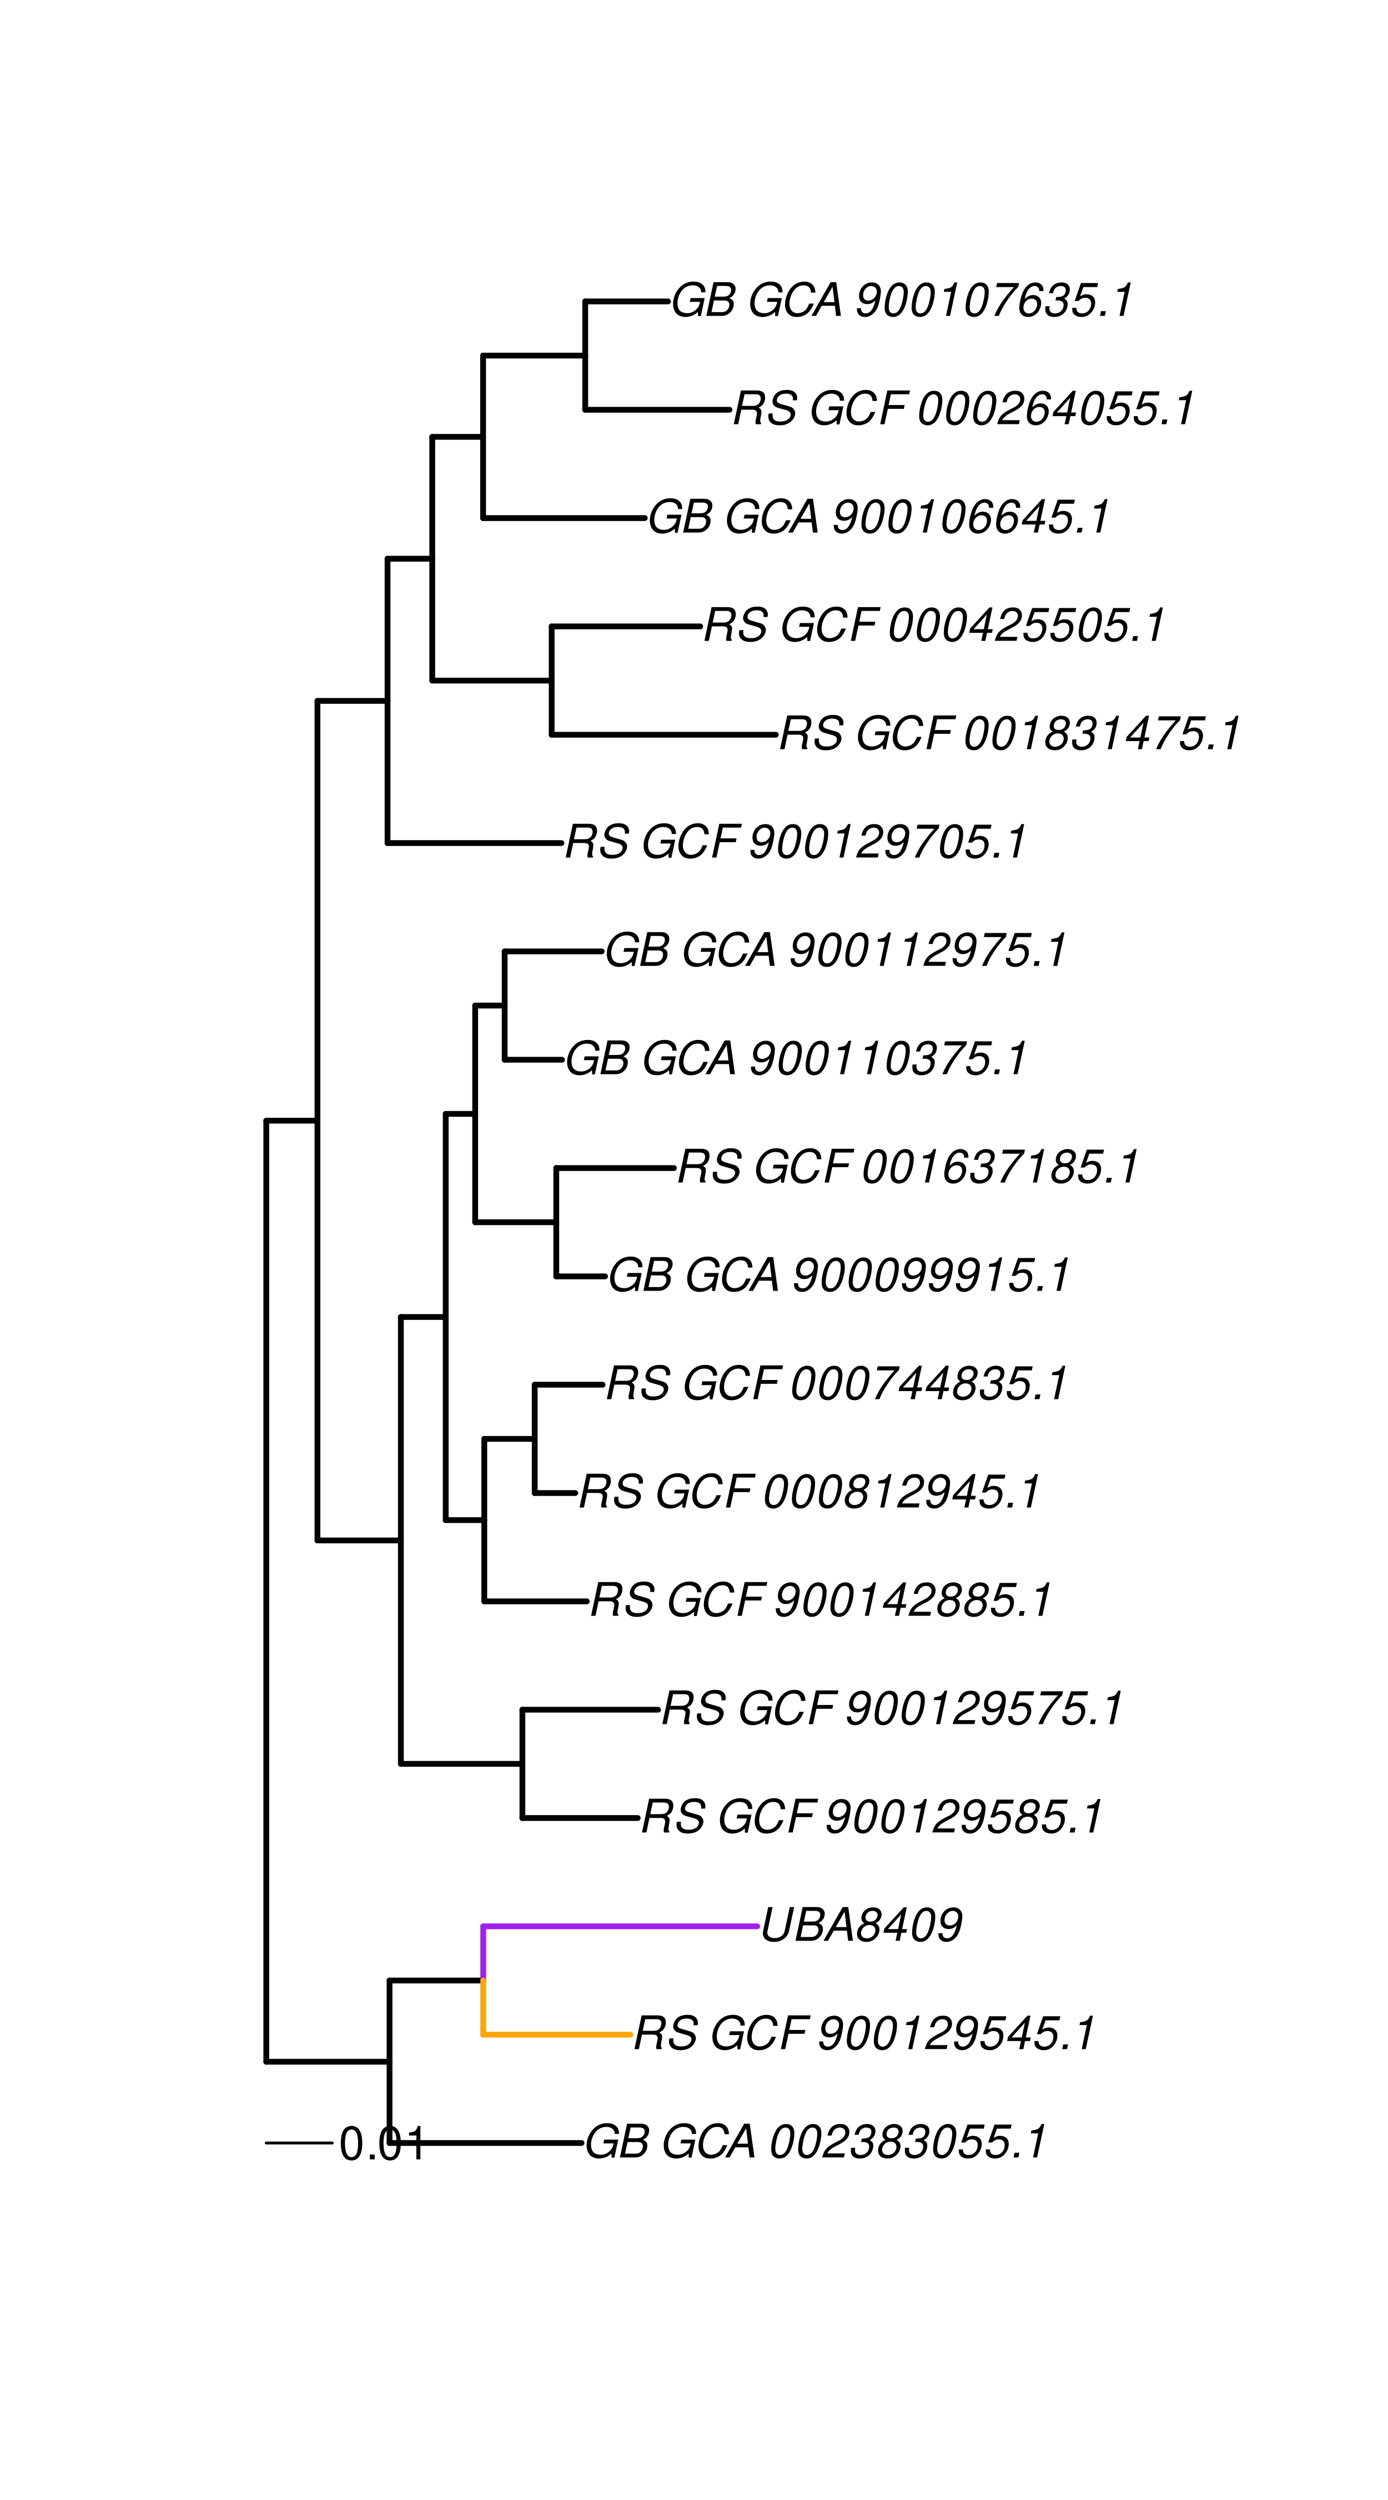 <?xml version="1.0" encoding="UTF-8"?>
<svg xmlns="http://www.w3.org/2000/svg" xmlns:xlink="http://www.w3.org/1999/xlink" width="360pt" height="648pt" viewBox="0 0 360 648" version="1.1">
<defs>
<g>
<symbol overflow="visible" id="glyph0-0">
<path style="stroke:none;" d=""/>
</symbol>
<symbol overflow="visible" id="glyph0-1">
<path style="stroke:none;" d="M 9.516 -4.625 L 5.875 -4.625 L 5.656 -3.641 L 8.312 -3.641 L 8.25 -3.328 C 8.062 -2.531 7.719 -1.984 7.109 -1.469 C 6.453 -0.953 5.766 -0.703 4.938 -0.703 C 4.047 -0.703 3.281 -1.031 2.906 -1.578 C 2.609 -2 2.453 -2.641 2.453 -3.328 C 2.453 -4.375 2.875 -5.609 3.516 -6.453 C 4.25 -7.406 5.281 -7.922 6.438 -7.922 C 7.172 -7.922 7.781 -7.703 8.172 -7.297 C 8.484 -6.969 8.609 -6.641 8.609 -6.094 L 9.703 -6.094 L 9.703 -6.297 C 9.703 -7.891 8.547 -8.891 6.656 -8.891 C 5.266 -8.891 4.094 -8.406 3.156 -7.469 C 2 -6.328 1.312 -4.688 1.312 -3.125 C 1.312 -2 1.719 -0.969 2.391 -0.422 C 2.922 0.031 3.719 0.281 4.531 0.281 C 5.312 0.281 6.141 0.062 6.797 -0.312 C 7.078 -0.484 7.312 -0.641 7.766 -1.031 L 7.812 0.047 L 8.516 0.047 Z M 9.516 -4.625 "/>
</symbol>
<symbol overflow="visible" id="glyph0-2">
<path style="stroke:none;" d="M 0.953 0 L 4.906 0 C 5.891 0 6.656 -0.344 7.281 -1.047 C 7.797 -1.625 8.062 -2.312 8.062 -3.094 C 8.062 -3.828 7.734 -4.25 6.906 -4.609 C 7.953 -5.078 8.531 -5.938 8.531 -7.016 C 8.531 -7.469 8.406 -7.812 8.094 -8.141 C 7.688 -8.562 7.188 -8.75 6.359 -8.75 L 2.812 -8.75 Z M 3.125 -4.984 L 3.734 -7.766 L 5.891 -7.766 C 6.922 -7.766 7.375 -7.438 7.375 -6.734 C 7.375 -6.281 7.219 -5.859 6.922 -5.531 C 6.562 -5.141 6.094 -4.984 5.297 -4.984 Z M 2.281 -0.984 L 2.922 -4 L 5.641 -4 C 6.469 -4 6.906 -3.625 6.906 -2.906 C 6.906 -2.438 6.781 -2.031 6.5 -1.672 C 6.125 -1.188 5.672 -0.984 5 -0.984 Z M 2.281 -0.984 "/>
</symbol>
<symbol overflow="visible" id="glyph0-3">
<path style="stroke:none;" d=""/>
</symbol>
<symbol overflow="visible" id="glyph0-4">
<path style="stroke:none;" d="M 9.234 -6.031 C 9.203 -6.75 9.078 -7.203 8.859 -7.609 C 8.359 -8.453 7.531 -8.891 6.391 -8.891 C 4.984 -8.891 3.812 -8.328 2.875 -7.203 C 1.938 -6.062 1.344 -4.422 1.344 -2.906 C 1.344 -2.062 1.578 -1.312 2.031 -0.75 C 2.578 -0.047 3.344 0.281 4.406 0.281 C 5.672 0.281 6.781 -0.188 7.562 -1.047 C 8.031 -1.562 8.406 -2.219 8.812 -3.188 L 7.641 -3.188 C 7.344 -2.516 7.156 -2.141 6.938 -1.844 C 6.438 -1.141 5.516 -0.703 4.578 -0.703 C 3.328 -0.703 2.5 -1.672 2.5 -3.125 C 2.5 -4.219 2.859 -5.406 3.469 -6.328 C 4.203 -7.406 5.078 -7.922 6.188 -7.922 C 7.391 -7.922 7.984 -7.328 8.094 -6.031 Z M 9.234 -6.031 "/>
</symbol>
<symbol overflow="visible" id="glyph0-5">
<path style="stroke:none;" d="M 6.281 -2.625 L 6.609 0 L 7.844 0 L 6.625 -8.75 L 5.188 -8.75 L 0.203 0 L 1.391 0 L 2.875 -2.625 Z M 6.172 -3.562 L 3.391 -3.562 L 5.688 -7.562 Z M 6.172 -3.562 "/>
</symbol>
<symbol overflow="visible" id="glyph0-6">
<path style="stroke:none;" d="M 5.047 -8.672 C 4.062 -8.672 3.234 -8.188 2.562 -7.188 C 1.781 -6.062 1.188 -3.828 1.188 -2.078 C 1.188 -1.328 1.406 -0.688 1.781 -0.312 C 2.141 0.047 2.734 0.281 3.312 0.281 C 4.344 0.281 5.141 -0.188 5.828 -1.219 C 6.609 -2.359 7.203 -4.562 7.203 -6.312 C 7.203 -7.797 6.391 -8.672 5.047 -8.672 Z M 4.906 -7.75 C 5.688 -7.75 6.141 -7.172 6.141 -6.188 C 6.141 -5.047 5.734 -3.156 5.281 -2.172 C 4.781 -1.109 4.219 -0.641 3.438 -0.641 C 2.703 -0.641 2.25 -1.234 2.25 -2.203 C 2.25 -3.344 2.641 -5.219 3.109 -6.234 C 3.578 -7.266 4.156 -7.75 4.906 -7.75 Z M 4.906 -7.75 "/>
</symbol>
<symbol overflow="visible" id="glyph0-7">
<path style="stroke:none;" d="M 6.281 -1.047 L 1.766 -1.047 C 1.969 -1.641 2.641 -2.266 3.734 -2.812 L 5.078 -3.531 C 6.688 -4.359 7.469 -5.359 7.469 -6.594 C 7.469 -7.125 7.281 -7.625 6.953 -7.984 C 6.562 -8.453 5.984 -8.672 5.172 -8.672 C 3.328 -8.672 2.266 -7.734 1.781 -5.672 L 2.844 -5.672 C 2.984 -6.219 3.125 -6.594 3.344 -6.906 C 3.719 -7.438 4.328 -7.75 5.031 -7.75 C 5.875 -7.75 6.406 -7.234 6.406 -6.438 C 6.406 -5.656 5.828 -4.906 4.828 -4.391 L 3.578 -3.75 C 1.484 -2.609 0.953 -1.984 0.406 -0.016 L 6.062 -0.016 Z M 6.281 -1.047 "/>
</symbol>
<symbol overflow="visible" id="glyph0-8">
<path style="stroke:none;" d="M 3.5 -3.984 C 3.75 -4.016 3.875 -4.016 4.047 -4.016 C 5.047 -4.016 5.609 -3.594 5.609 -2.891 C 5.609 -1.578 4.688 -0.641 3.344 -0.641 C 2.453 -0.641 1.922 -1.125 1.922 -1.891 C 1.922 -2.062 1.938 -2.203 1.984 -2.516 L 0.922 -2.516 C 0.875 -2.141 0.859 -1.969 0.859 -1.766 C 0.859 -0.438 1.688 0.281 3.172 0.281 C 4.25 0.281 5.156 -0.094 5.781 -0.781 C 6.328 -1.375 6.672 -2.25 6.672 -3.047 C 6.672 -3.75 6.422 -4.141 5.75 -4.484 C 6.766 -5.078 7.219 -5.812 7.219 -6.891 C 7.219 -7.984 6.375 -8.672 5.047 -8.672 C 4.062 -8.672 3.203 -8.312 2.609 -7.641 C 2.266 -7.234 2.047 -6.766 1.812 -5.875 L 2.875 -5.875 C 3 -6.438 3.109 -6.719 3.281 -6.969 C 3.656 -7.469 4.219 -7.75 4.891 -7.75 C 5.688 -7.75 6.172 -7.359 6.172 -6.703 C 6.172 -6.219 6.016 -5.75 5.766 -5.453 C 5.422 -5.078 4.797 -4.891 3.906 -4.891 L 3.703 -4.891 Z M 3.5 -3.984 "/>
</symbol>
<symbol overflow="visible" id="glyph0-9">
<path style="stroke:none;" d="M 5.719 -4.562 C 6.094 -4.766 6.281 -4.891 6.516 -5.094 C 6.984 -5.516 7.281 -6.203 7.281 -6.875 C 7.281 -7.938 6.406 -8.672 5.125 -8.672 C 3.375 -8.672 2.047 -7.469 2.047 -5.859 C 2.047 -5.297 2.25 -4.938 2.828 -4.578 C 1.562 -3.984 0.906 -3.031 0.906 -1.766 C 0.906 -0.516 1.859 0.281 3.375 0.281 C 4.375 0.281 5.234 -0.109 5.922 -0.891 C 6.438 -1.484 6.734 -2.234 6.734 -2.922 C 6.734 -3.641 6.391 -4.219 5.719 -4.562 Z M 4.938 -7.75 C 5.75 -7.75 6.234 -7.359 6.234 -6.703 C 6.234 -6.328 6.078 -5.906 5.828 -5.609 C 5.484 -5.188 5.016 -4.984 4.375 -4.984 C 3.578 -4.984 3.109 -5.359 3.109 -5.984 C 3.109 -7.031 3.859 -7.75 4.938 -7.75 Z M 4.156 -4.094 C 5.094 -4.094 5.672 -3.578 5.672 -2.766 C 5.672 -1.578 4.703 -0.641 3.453 -0.641 C 2.562 -0.641 1.953 -1.156 1.953 -1.938 C 1.953 -3.125 2.922 -4.094 4.156 -4.094 Z M 4.156 -4.094 "/>
</symbol>
<symbol overflow="visible" id="glyph0-10">
<path style="stroke:none;" d="M 7.547 -8.516 L 3.109 -8.516 L 1.484 -3.875 L 2.453 -3.875 C 3.188 -4.531 3.531 -4.688 4.234 -4.688 C 5.203 -4.688 5.75 -4.156 5.75 -3.234 C 5.75 -1.734 4.766 -0.641 3.391 -0.641 C 2.438 -0.641 1.938 -1.125 1.891 -2.094 L 0.844 -2.094 L 0.844 -1.828 C 0.844 -1.109 1.016 -0.656 1.422 -0.312 C 1.891 0.078 2.5 0.281 3.25 0.281 C 4.375 0.281 5.266 -0.188 5.969 -1.109 C 6.5 -1.797 6.797 -2.672 6.797 -3.547 C 6.797 -4.797 5.922 -5.609 4.578 -5.609 C 4 -5.609 3.484 -5.453 2.891 -5.094 L 3.734 -7.469 L 7.328 -7.469 Z M 7.547 -8.516 "/>
</symbol>
<symbol overflow="visible" id="glyph0-11">
<path style="stroke:none;" d="M 2.562 -1.234 L 1.312 -1.234 L 1.047 0 L 2.297 0 Z M 2.562 -1.234 "/>
</symbol>
<symbol overflow="visible" id="glyph0-12">
<path style="stroke:none;" d="M 4.438 -6.234 L 3.109 0 L 4.156 0 L 6.016 -8.672 L 5.312 -8.672 C 4.688 -7.375 4.422 -7.219 2.688 -6.984 L 2.531 -6.234 Z M 4.438 -6.234 "/>
</symbol>
<symbol overflow="visible" id="glyph0-13">
<path style="stroke:none;" d="M 3.047 -3.766 L 5.922 -3.766 C 6.703 -3.766 7.125 -3.453 7.125 -2.875 C 7.125 -2.656 7.094 -2.406 7.031 -2.141 C 6.75 -0.953 6.75 -0.953 6.75 -0.562 C 6.75 -0.375 6.75 -0.234 6.797 0 L 8.141 0 L 8.203 -0.281 C 8.047 -0.422 7.953 -0.641 7.953 -0.906 C 7.953 -1.047 7.984 -1.25 8.031 -1.516 C 8.25 -2.766 8.281 -2.922 8.281 -3.172 C 8.281 -3.703 8.125 -3.953 7.562 -4.312 C 8.031 -4.578 8.219 -4.719 8.438 -4.906 C 8.922 -5.359 9.234 -6.156 9.234 -6.906 C 9.234 -8.172 8.547 -8.75 7.016 -8.75 L 2.969 -8.75 L 1.109 0 L 2.25 0 Z M 3.25 -4.75 L 3.906 -7.766 L 6.656 -7.766 C 7.297 -7.766 7.609 -7.688 7.844 -7.422 C 7.984 -7.266 8.094 -6.984 8.094 -6.703 C 8.094 -6.234 7.922 -5.719 7.656 -5.391 C 7.312 -4.953 6.797 -4.75 6.031 -4.75 Z M 3.25 -4.75 "/>
</symbol>
<symbol overflow="visible" id="glyph0-14">
<path style="stroke:none;" d="M 8.469 -6.188 C 8.547 -6.516 8.562 -6.672 8.562 -6.859 C 8.562 -7.375 8.312 -7.922 7.922 -8.266 C 7.422 -8.703 6.797 -8.891 5.859 -8.891 C 4.625 -8.891 3.641 -8.547 3 -7.875 C 2.516 -7.375 2.141 -6.516 2.141 -5.906 C 2.141 -5.141 2.656 -4.516 3.469 -4.281 L 5.516 -3.703 C 6.484 -3.438 6.875 -3.094 6.875 -2.516 C 6.875 -2.141 6.656 -1.688 6.312 -1.375 C 5.812 -0.906 5.109 -0.703 4.156 -0.703 C 2.797 -0.703 2.172 -1.188 2.172 -2.297 C 2.172 -2.453 2.188 -2.562 2.219 -2.781 L 1.172 -2.781 C 1.094 -2.469 1.062 -2.281 1.062 -2.031 C 1.062 -0.578 2.141 0.281 3.953 0.281 C 5.234 0.281 6.281 -0.078 6.984 -0.734 C 7.609 -1.297 8.031 -2.156 8.031 -2.844 C 8.031 -3.172 7.938 -3.484 7.734 -3.781 C 7.469 -4.203 7.125 -4.438 6.562 -4.594 L 4.5 -5.188 C 3.578 -5.453 3.281 -5.688 3.281 -6.219 C 3.281 -6.641 3.453 -7.016 3.812 -7.328 C 4.266 -7.734 4.844 -7.922 5.641 -7.922 C 6.312 -7.922 6.812 -7.781 7.078 -7.547 C 7.312 -7.344 7.469 -6.953 7.469 -6.609 C 7.469 -6.5 7.453 -6.422 7.422 -6.188 Z M 8.469 -6.188 "/>
</symbol>
<symbol overflow="visible" id="glyph0-15">
<path style="stroke:none;" d="M 3.062 -3.984 L 7.219 -3.984 L 7.422 -4.969 L 3.266 -4.969 L 3.859 -7.766 L 8.609 -7.766 L 8.812 -8.75 L 2.938 -8.75 L 1.078 0 L 2.203 0 Z M 3.062 -3.984 "/>
</symbol>
<symbol overflow="visible" id="glyph0-16">
<path style="stroke:none;" d="M 1.016 -1.984 C 1.016 -1.844 1.016 -1.719 1.016 -1.641 C 1.016 -0.484 1.844 0.281 3.094 0.281 C 3.844 0.281 4.531 0.016 5.141 -0.531 C 5.922 -1.203 6.375 -1.984 6.703 -3.266 C 7.016 -4.406 7.219 -5.719 7.219 -6.438 C 7.219 -7.016 7.016 -7.594 6.641 -7.984 C 6.25 -8.438 5.641 -8.672 4.891 -8.672 C 3.016 -8.672 1.547 -7.109 1.547 -5.109 C 1.547 -3.859 2.375 -3.047 3.656 -3.047 C 4.188 -3.047 4.75 -3.203 5.141 -3.469 C 5.297 -3.578 5.453 -3.703 5.797 -4.016 C 5.312 -1.781 4.453 -0.641 3.25 -0.641 C 2.531 -0.641 2.062 -1.125 2.062 -1.859 L 2.062 -1.984 Z M 4.734 -7.75 C 5.562 -7.75 6.172 -7.141 6.172 -6.344 C 6.172 -5.031 5.188 -3.969 3.953 -3.969 C 3.109 -3.969 2.609 -4.484 2.609 -5.359 C 2.609 -6.672 3.578 -7.75 4.734 -7.75 Z M 4.734 -7.75 "/>
</symbol>
<symbol overflow="visible" id="glyph0-17">
<path style="stroke:none;" d="M 4.359 -2.094 L 3.906 0 L 4.969 0 L 5.406 -2.094 L 6.688 -2.094 L 6.891 -3.031 L 5.609 -3.031 L 6.812 -8.672 L 6.031 -8.672 L 1.016 -3.203 L 0.766 -2.094 Z M 4.562 -3.031 L 1.906 -3.031 L 5.359 -6.844 Z M 4.562 -3.031 "/>
</symbol>
<symbol overflow="visible" id="glyph0-18">
<path style="stroke:none;" d="M 8.469 -8.75 L 7.156 -2.609 C 6.906 -1.422 5.938 -0.703 4.578 -0.703 C 3.406 -0.703 2.641 -1.25 2.641 -2.078 C 2.641 -2.25 2.656 -2.422 2.703 -2.609 L 4.016 -8.75 L 2.875 -8.75 L 1.656 -3.016 C 1.578 -2.594 1.484 -2.047 1.484 -1.859 C 1.484 -1.375 1.766 -0.766 2.141 -0.422 C 2.641 0.031 3.438 0.281 4.359 0.281 C 6.375 0.281 7.922 -0.859 8.297 -2.609 L 9.594 -8.75 Z M 8.469 -8.75 "/>
</symbol>
<symbol overflow="visible" id="glyph0-19">
<path style="stroke:none;" d="M 8.047 -8.516 L 2.359 -8.516 L 2.125 -7.469 L 6.719 -7.469 C 4.016 -4.422 2.719 -2.531 1.641 0 L 2.812 0 C 3.641 -2.297 5.797 -5.516 7.844 -7.531 Z M 8.047 -8.516 "/>
</symbol>
<symbol overflow="visible" id="glyph0-20">
<path style="stroke:none;" d="M 7.359 -6.422 L 7.375 -6.75 C 7.375 -7.938 6.547 -8.672 5.266 -8.672 C 4.125 -8.672 3.172 -8.062 2.406 -6.859 C 1.703 -5.734 1.125 -3.547 1.125 -2.031 C 1.125 -0.609 2.016 0.281 3.438 0.281 C 4.453 0.281 5.328 -0.188 6 -1.062 C 6.484 -1.703 6.797 -2.578 6.797 -3.328 C 6.797 -4.578 5.969 -5.406 4.688 -5.406 C 3.891 -5.406 3.203 -5.078 2.516 -4.359 C 2.891 -6.453 3.875 -7.75 5.094 -7.75 C 5.641 -7.75 6.078 -7.469 6.203 -7.016 C 6.25 -6.859 6.281 -6.703 6.297 -6.422 Z M 4.391 -4.469 C 5.203 -4.469 5.75 -3.938 5.75 -3.141 C 5.75 -1.766 4.781 -0.641 3.594 -0.641 C 2.766 -0.641 2.188 -1.25 2.188 -2.109 C 2.188 -3.438 3.156 -4.469 4.391 -4.469 Z M 4.391 -4.469 "/>
</symbol>
<symbol overflow="visible" id="glyph1-0">
<path style="stroke:none;" d=""/>
</symbol>
<symbol overflow="visible" id="glyph1-1">
<path style="stroke:none;" d="M 3.297 -8.672 C 2.516 -8.672 1.781 -8.312 1.344 -7.734 C 0.797 -6.953 0.516 -5.812 0.516 -4.203 C 0.516 -1.266 1.469 0.281 3.297 0.281 C 5.094 0.281 6.078 -1.266 6.078 -4.125 C 6.078 -5.812 5.812 -6.938 5.25 -7.734 C 4.812 -8.328 4.109 -8.672 3.297 -8.672 Z M 3.297 -7.734 C 4.438 -7.734 5 -6.578 5 -4.219 C 5 -1.75 4.453 -0.594 3.281 -0.594 C 2.156 -0.594 1.594 -1.797 1.594 -4.188 C 1.594 -6.578 2.156 -7.734 3.297 -7.734 Z M 3.297 -7.734 "/>
</symbol>
<symbol overflow="visible" id="glyph1-2">
<path style="stroke:none;" d="M 2.297 -1.25 L 1.047 -1.25 L 1.047 0 L 2.297 0 Z M 2.297 -1.25 "/>
</symbol>
<symbol overflow="visible" id="glyph1-3">
<path style="stroke:none;" d="M 3.109 -6.188 L 3.109 0 L 4.156 0 L 4.156 -8.672 L 3.469 -8.672 C 3.094 -7.344 2.859 -7.156 1.219 -6.953 L 1.219 -6.188 Z M 3.109 -6.188 "/>
</symbol>
</g>
</defs>
<g id="surface1897">
<rect x="0" y="0" width="360" height="648" style="fill:rgb(100%,100%,100%);fill-opacity:1;stroke:none;"/>
<path style="fill:none;stroke-width:1.5;stroke-linecap:round;stroke-linejoin:round;stroke:rgb(0%,0%,0%);stroke-opacity:1;stroke-miterlimit:10;" d="M 69.066 534.406 L 101.031 534.406 "/>
<path style="fill:none;stroke-width:1.5;stroke-linecap:round;stroke-linejoin:round;stroke:rgb(0%,0%,0%);stroke-opacity:1;stroke-miterlimit:10;" d="M 101.031 555.465 L 150.832 555.465 "/>
<path style="fill:none;stroke-width:1.5;stroke-linecap:round;stroke-linejoin:round;stroke:rgb(0%,0%,0%);stroke-opacity:1;stroke-miterlimit:10;" d="M 101.031 513.348 L 125.332 513.348 "/>
<path style="fill:none;stroke-width:1.5;stroke-linecap:round;stroke-linejoin:round;stroke:rgb(100%,64.706%,0%);stroke-opacity:1;stroke-miterlimit:10;" d="M 125.332 527.387 L 163.453 527.387 "/>
<path style="fill:none;stroke-width:1.5;stroke-linecap:round;stroke-linejoin:round;stroke:rgb(62.745%,12.549%,94.118%);stroke-opacity:1;stroke-miterlimit:10;" d="M 125.332 499.309 L 196.375 499.309 "/>
<path style="fill:none;stroke-width:1.5;stroke-linecap:round;stroke-linejoin:round;stroke:rgb(0%,0%,0%);stroke-opacity:1;stroke-miterlimit:10;" d="M 69.066 290.477 L 82.34 290.477 "/>
<path style="fill:none;stroke-width:1.5;stroke-linecap:round;stroke-linejoin:round;stroke:rgb(0%,0%,0%);stroke-opacity:1;stroke-miterlimit:10;" d="M 82.34 399.281 L 103.973 399.281 "/>
<path style="fill:none;stroke-width:1.5;stroke-linecap:round;stroke-linejoin:round;stroke:rgb(0%,0%,0%);stroke-opacity:1;stroke-miterlimit:10;" d="M 103.973 457.191 L 135.492 457.191 "/>
<path style="fill:none;stroke-width:1.5;stroke-linecap:round;stroke-linejoin:round;stroke:rgb(0%,0%,0%);stroke-opacity:1;stroke-miterlimit:10;" d="M 135.492 471.23 L 165.402 471.23 "/>
<path style="fill:none;stroke-width:1.5;stroke-linecap:round;stroke-linejoin:round;stroke:rgb(0%,0%,0%);stroke-opacity:1;stroke-miterlimit:10;" d="M 135.492 443.152 L 170.672 443.152 "/>
<path style="fill:none;stroke-width:1.5;stroke-linecap:round;stroke-linejoin:round;stroke:rgb(0%,0%,0%);stroke-opacity:1;stroke-miterlimit:10;" d="M 103.973 341.367 L 115.602 341.367 "/>
<path style="fill:none;stroke-width:1.5;stroke-linecap:round;stroke-linejoin:round;stroke:rgb(0%,0%,0%);stroke-opacity:1;stroke-miterlimit:10;" d="M 115.602 394.016 L 125.605 394.016 "/>
<path style="fill:none;stroke-width:1.5;stroke-linecap:round;stroke-linejoin:round;stroke:rgb(0%,0%,0%);stroke-opacity:1;stroke-miterlimit:10;" d="M 125.605 415.074 L 152.199 415.074 "/>
<path style="fill:none;stroke-width:1.5;stroke-linecap:round;stroke-linejoin:round;stroke:rgb(0%,0%,0%);stroke-opacity:1;stroke-miterlimit:10;" d="M 125.605 372.957 L 138.688 372.957 "/>
<path style="fill:none;stroke-width:1.5;stroke-linecap:round;stroke-linejoin:round;stroke:rgb(0%,0%,0%);stroke-opacity:1;stroke-miterlimit:10;" d="M 138.688 386.996 L 149.207 386.996 "/>
<path style="fill:none;stroke-width:1.5;stroke-linecap:round;stroke-linejoin:round;stroke:rgb(0%,0%,0%);stroke-opacity:1;stroke-miterlimit:10;" d="M 138.688 358.918 L 156.289 358.918 "/>
<path style="fill:none;stroke-width:1.5;stroke-linecap:round;stroke-linejoin:round;stroke:rgb(0%,0%,0%);stroke-opacity:1;stroke-miterlimit:10;" d="M 115.602 288.723 L 123.246 288.723 "/>
<path style="fill:none;stroke-width:1.5;stroke-linecap:round;stroke-linejoin:round;stroke:rgb(0%,0%,0%);stroke-opacity:1;stroke-miterlimit:10;" d="M 123.246 316.801 L 144.281 316.801 "/>
<path style="fill:none;stroke-width:1.5;stroke-linecap:round;stroke-linejoin:round;stroke:rgb(0%,0%,0%);stroke-opacity:1;stroke-miterlimit:10;" d="M 144.281 330.84 L 156.922 330.84 "/>
<path style="fill:none;stroke-width:1.5;stroke-linecap:round;stroke-linejoin:round;stroke:rgb(0%,0%,0%);stroke-opacity:1;stroke-miterlimit:10;" d="M 144.281 302.762 L 174.793 302.762 "/>
<path style="fill:none;stroke-width:1.5;stroke-linecap:round;stroke-linejoin:round;stroke:rgb(0%,0%,0%);stroke-opacity:1;stroke-miterlimit:10;" d="M 123.246 260.645 L 130.891 260.645 "/>
<path style="fill:none;stroke-width:1.5;stroke-linecap:round;stroke-linejoin:round;stroke:rgb(0%,0%,0%);stroke-opacity:1;stroke-miterlimit:10;" d="M 130.891 274.684 L 145.77 274.684 "/>
<path style="fill:none;stroke-width:1.5;stroke-linecap:round;stroke-linejoin:round;stroke:rgb(0%,0%,0%);stroke-opacity:1;stroke-miterlimit:10;" d="M 130.891 246.605 L 156.066 246.605 "/>
<path style="fill:none;stroke-width:1.5;stroke-linecap:round;stroke-linejoin:round;stroke:rgb(0%,0%,0%);stroke-opacity:1;stroke-miterlimit:10;" d="M 82.34 181.672 L 100.516 181.672 "/>
<path style="fill:none;stroke-width:1.5;stroke-linecap:round;stroke-linejoin:round;stroke:rgb(0%,0%,0%);stroke-opacity:1;stroke-miterlimit:10;" d="M 100.516 218.527 L 145.617 218.527 "/>
<path style="fill:none;stroke-width:1.5;stroke-linecap:round;stroke-linejoin:round;stroke:rgb(0%,0%,0%);stroke-opacity:1;stroke-miterlimit:10;" d="M 100.516 144.82 L 112.113 144.82 "/>
<path style="fill:none;stroke-width:1.5;stroke-linecap:round;stroke-linejoin:round;stroke:rgb(0%,0%,0%);stroke-opacity:1;stroke-miterlimit:10;" d="M 112.113 176.406 L 143.086 176.406 "/>
<path style="fill:none;stroke-width:1.5;stroke-linecap:round;stroke-linejoin:round;stroke:rgb(0%,0%,0%);stroke-opacity:1;stroke-miterlimit:10;" d="M 143.086 190.445 L 201.215 190.445 "/>
<path style="fill:none;stroke-width:1.5;stroke-linecap:round;stroke-linejoin:round;stroke:rgb(0%,0%,0%);stroke-opacity:1;stroke-miterlimit:10;" d="M 143.086 162.367 L 181.598 162.367 "/>
<path style="fill:none;stroke-width:1.5;stroke-linecap:round;stroke-linejoin:round;stroke:rgb(0%,0%,0%);stroke-opacity:1;stroke-miterlimit:10;" d="M 112.113 113.23 L 125.297 113.23 "/>
<path style="fill:none;stroke-width:1.5;stroke-linecap:round;stroke-linejoin:round;stroke:rgb(0%,0%,0%);stroke-opacity:1;stroke-miterlimit:10;" d="M 125.297 134.289 L 167.234 134.289 "/>
<path style="fill:none;stroke-width:1.5;stroke-linecap:round;stroke-linejoin:round;stroke:rgb(0%,0%,0%);stroke-opacity:1;stroke-miterlimit:10;" d="M 125.297 92.172 L 151.789 92.172 "/>
<path style="fill:none;stroke-width:1.5;stroke-linecap:round;stroke-linejoin:round;stroke:rgb(0%,0%,0%);stroke-opacity:1;stroke-miterlimit:10;" d="M 151.789 106.211 L 189.211 106.211 "/>
<path style="fill:none;stroke-width:1.5;stroke-linecap:round;stroke-linejoin:round;stroke:rgb(0%,0%,0%);stroke-opacity:1;stroke-miterlimit:10;" d="M 151.789 78.133 L 173.254 78.133 "/>
<path style="fill:none;stroke-width:1.5;stroke-linecap:round;stroke-linejoin:round;stroke:rgb(0%,0%,0%);stroke-opacity:1;stroke-miterlimit:10;" d="M 69.066 534.406 L 69.066 290.477 "/>
<path style="fill:none;stroke-width:1.5;stroke-linecap:round;stroke-linejoin:round;stroke:rgb(0%,0%,0%);stroke-opacity:1;stroke-miterlimit:10;" d="M 101.031 555.465 L 101.031 513.348 "/>
<path style="fill:none;stroke-width:1.5;stroke-linecap:round;stroke-linejoin:round;stroke:rgb(62.745%,12.549%,94.118%);stroke-opacity:1;stroke-miterlimit:10;" d="M 125.332 513.348 L 125.332 499.309 "/>
<path style="fill:none;stroke-width:1.5;stroke-linecap:round;stroke-linejoin:round;stroke:rgb(0%,0%,0%);stroke-opacity:1;stroke-miterlimit:10;" d="M 82.34 399.281 L 82.34 181.672 "/>
<path style="fill:none;stroke-width:1.5;stroke-linecap:round;stroke-linejoin:round;stroke:rgb(0%,0%,0%);stroke-opacity:1;stroke-miterlimit:10;" d="M 103.973 457.191 L 103.973 341.367 "/>
<path style="fill:none;stroke-width:1.5;stroke-linecap:round;stroke-linejoin:round;stroke:rgb(0%,0%,0%);stroke-opacity:1;stroke-miterlimit:10;" d="M 135.492 471.23 L 135.492 443.152 "/>
<path style="fill:none;stroke-width:1.5;stroke-linecap:round;stroke-linejoin:round;stroke:rgb(0%,0%,0%);stroke-opacity:1;stroke-miterlimit:10;" d="M 115.602 394.016 L 115.602 288.723 "/>
<path style="fill:none;stroke-width:1.5;stroke-linecap:round;stroke-linejoin:round;stroke:rgb(0%,0%,0%);stroke-opacity:1;stroke-miterlimit:10;" d="M 125.605 415.074 L 125.605 372.957 "/>
<path style="fill:none;stroke-width:1.5;stroke-linecap:round;stroke-linejoin:round;stroke:rgb(0%,0%,0%);stroke-opacity:1;stroke-miterlimit:10;" d="M 138.688 386.996 L 138.688 358.918 "/>
<path style="fill:none;stroke-width:1.5;stroke-linecap:round;stroke-linejoin:round;stroke:rgb(0%,0%,0%);stroke-opacity:1;stroke-miterlimit:10;" d="M 123.246 316.801 L 123.246 260.645 "/>
<path style="fill:none;stroke-width:1.5;stroke-linecap:round;stroke-linejoin:round;stroke:rgb(0%,0%,0%);stroke-opacity:1;stroke-miterlimit:10;" d="M 144.281 330.84 L 144.281 302.762 "/>
<path style="fill:none;stroke-width:1.5;stroke-linecap:round;stroke-linejoin:round;stroke:rgb(0%,0%,0%);stroke-opacity:1;stroke-miterlimit:10;" d="M 130.891 274.684 L 130.891 246.605 "/>
<path style="fill:none;stroke-width:1.5;stroke-linecap:round;stroke-linejoin:round;stroke:rgb(0%,0%,0%);stroke-opacity:1;stroke-miterlimit:10;" d="M 100.516 218.527 L 100.516 144.82 "/>
<path style="fill:none;stroke-width:1.5;stroke-linecap:round;stroke-linejoin:round;stroke:rgb(0%,0%,0%);stroke-opacity:1;stroke-miterlimit:10;" d="M 112.113 176.406 L 112.113 113.23 "/>
<path style="fill:none;stroke-width:1.5;stroke-linecap:round;stroke-linejoin:round;stroke:rgb(0%,0%,0%);stroke-opacity:1;stroke-miterlimit:10;" d="M 143.086 190.445 L 143.086 162.367 "/>
<path style="fill:none;stroke-width:1.5;stroke-linecap:round;stroke-linejoin:round;stroke:rgb(0%,0%,0%);stroke-opacity:1;stroke-miterlimit:10;" d="M 125.297 134.289 L 125.297 92.172 "/>
<path style="fill:none;stroke-width:1.5;stroke-linecap:round;stroke-linejoin:round;stroke:rgb(0%,0%,0%);stroke-opacity:1;stroke-miterlimit:10;" d="M 151.789 106.211 L 151.789 78.133 "/>
<path style="fill:none;stroke-width:1.5;stroke-linecap:round;stroke-linejoin:round;stroke:rgb(100%,64.706%,0%);stroke-opacity:1;stroke-miterlimit:10;" d="M 125.332 527.387 L 125.332 513.348 "/>
<g style="fill:rgb(0%,0%,0%);fill-opacity:1;">
  <use xlink:href="#glyph0-1" x="150.832" y="559.213"/>
  <use xlink:href="#glyph0-2" x="159.832" y="559.213"/>
  <use xlink:href="#glyph0-3" x="167.832" y="559.213"/>
  <use xlink:href="#glyph0-1" x="170.832" y="559.213"/>
  <use xlink:href="#glyph0-4" x="179.832" y="559.213"/>
  <use xlink:href="#glyph0-5" x="187.832" y="559.213"/>
  <use xlink:href="#glyph0-3" x="195.832" y="559.213"/>
  <use xlink:href="#glyph0-6" x="198.832" y="559.213"/>
  <use xlink:href="#glyph0-6" x="205.832" y="559.213"/>
  <use xlink:href="#glyph0-7" x="212.832" y="559.213"/>
  <use xlink:href="#glyph0-8" x="219.832" y="559.213"/>
  <use xlink:href="#glyph0-9" x="226.832" y="559.213"/>
  <use xlink:href="#glyph0-8" x="233.832" y="559.213"/>
  <use xlink:href="#glyph0-6" x="240.832" y="559.213"/>
  <use xlink:href="#glyph0-10" x="247.832" y="559.213"/>
  <use xlink:href="#glyph0-10" x="254.832" y="559.213"/>
  <use xlink:href="#glyph0-11" x="261.832" y="559.213"/>
  <use xlink:href="#glyph0-12" x="264.832" y="559.213"/>
</g>
<g style="fill:rgb(0%,0%,0%);fill-opacity:1;">
  <use xlink:href="#glyph0-13" x="163.453" y="531.135"/>
  <use xlink:href="#glyph0-14" x="172.453" y="531.135"/>
  <use xlink:href="#glyph0-3" x="180.453" y="531.135"/>
  <use xlink:href="#glyph0-1" x="183.453" y="531.135"/>
  <use xlink:href="#glyph0-4" x="192.453" y="531.135"/>
  <use xlink:href="#glyph0-15" x="201.453" y="531.135"/>
  <use xlink:href="#glyph0-3" x="208.453" y="531.135"/>
  <use xlink:href="#glyph0-16" x="211.453" y="531.135"/>
  <use xlink:href="#glyph0-6" x="218.453" y="531.135"/>
  <use xlink:href="#glyph0-6" x="225.453" y="531.135"/>
  <use xlink:href="#glyph0-12" x="232.453" y="531.135"/>
  <use xlink:href="#glyph0-7" x="239.453" y="531.135"/>
  <use xlink:href="#glyph0-16" x="246.453" y="531.135"/>
  <use xlink:href="#glyph0-10" x="253.453" y="531.135"/>
  <use xlink:href="#glyph0-17" x="260.453" y="531.135"/>
  <use xlink:href="#glyph0-10" x="267.453" y="531.135"/>
  <use xlink:href="#glyph0-11" x="274.453" y="531.135"/>
  <use xlink:href="#glyph0-12" x="277.453" y="531.135"/>
</g>
<g style="fill:rgb(0%,0%,0%);fill-opacity:1;">
  <use xlink:href="#glyph0-18" x="196.375" y="503.057"/>
  <use xlink:href="#glyph0-2" x="205.375" y="503.057"/>
  <use xlink:href="#glyph0-5" x="213.375" y="503.057"/>
  <use xlink:href="#glyph0-9" x="221.375" y="503.057"/>
  <use xlink:href="#glyph0-17" x="228.375" y="503.057"/>
  <use xlink:href="#glyph0-6" x="235.375" y="503.057"/>
  <use xlink:href="#glyph0-16" x="242.375" y="503.057"/>
</g>
<g style="fill:rgb(0%,0%,0%);fill-opacity:1;">
  <use xlink:href="#glyph0-13" x="165.402" y="474.979"/>
  <use xlink:href="#glyph0-14" x="174.402" y="474.979"/>
  <use xlink:href="#glyph0-3" x="182.402" y="474.979"/>
  <use xlink:href="#glyph0-1" x="185.402" y="474.979"/>
  <use xlink:href="#glyph0-4" x="194.402" y="474.979"/>
  <use xlink:href="#glyph0-15" x="203.402" y="474.979"/>
  <use xlink:href="#glyph0-3" x="210.402" y="474.979"/>
  <use xlink:href="#glyph0-16" x="213.402" y="474.979"/>
  <use xlink:href="#glyph0-6" x="220.402" y="474.979"/>
  <use xlink:href="#glyph0-6" x="227.402" y="474.979"/>
  <use xlink:href="#glyph0-12" x="234.402" y="474.979"/>
  <use xlink:href="#glyph0-7" x="241.402" y="474.979"/>
  <use xlink:href="#glyph0-16" x="248.402" y="474.979"/>
  <use xlink:href="#glyph0-10" x="255.402" y="474.979"/>
  <use xlink:href="#glyph0-9" x="262.402" y="474.979"/>
  <use xlink:href="#glyph0-10" x="269.402" y="474.979"/>
  <use xlink:href="#glyph0-11" x="276.402" y="474.979"/>
  <use xlink:href="#glyph0-12" x="279.402" y="474.979"/>
</g>
<g style="fill:rgb(0%,0%,0%);fill-opacity:1;">
  <use xlink:href="#glyph0-13" x="170.672" y="446.9"/>
  <use xlink:href="#glyph0-14" x="179.672" y="446.9"/>
  <use xlink:href="#glyph0-3" x="187.672" y="446.9"/>
  <use xlink:href="#glyph0-1" x="190.672" y="446.9"/>
  <use xlink:href="#glyph0-4" x="199.672" y="446.9"/>
  <use xlink:href="#glyph0-15" x="208.672" y="446.9"/>
  <use xlink:href="#glyph0-3" x="215.672" y="446.9"/>
  <use xlink:href="#glyph0-16" x="218.672" y="446.9"/>
  <use xlink:href="#glyph0-6" x="225.672" y="446.9"/>
  <use xlink:href="#glyph0-6" x="232.672" y="446.9"/>
  <use xlink:href="#glyph0-12" x="239.672" y="446.9"/>
  <use xlink:href="#glyph0-7" x="246.672" y="446.9"/>
  <use xlink:href="#glyph0-16" x="253.672" y="446.9"/>
  <use xlink:href="#glyph0-10" x="260.672" y="446.9"/>
  <use xlink:href="#glyph0-19" x="267.672" y="446.9"/>
  <use xlink:href="#glyph0-10" x="274.672" y="446.9"/>
  <use xlink:href="#glyph0-11" x="281.672" y="446.9"/>
  <use xlink:href="#glyph0-12" x="284.672" y="446.9"/>
</g>
<g style="fill:rgb(0%,0%,0%);fill-opacity:1;">
  <use xlink:href="#glyph0-13" x="152.199" y="418.822"/>
  <use xlink:href="#glyph0-14" x="161.199" y="418.822"/>
  <use xlink:href="#glyph0-3" x="169.199" y="418.822"/>
  <use xlink:href="#glyph0-1" x="172.199" y="418.822"/>
  <use xlink:href="#glyph0-4" x="181.199" y="418.822"/>
  <use xlink:href="#glyph0-15" x="190.199" y="418.822"/>
  <use xlink:href="#glyph0-3" x="197.199" y="418.822"/>
  <use xlink:href="#glyph0-16" x="200.199" y="418.822"/>
  <use xlink:href="#glyph0-6" x="207.199" y="418.822"/>
  <use xlink:href="#glyph0-6" x="214.199" y="418.822"/>
  <use xlink:href="#glyph0-12" x="221.199" y="418.822"/>
  <use xlink:href="#glyph0-17" x="228.199" y="418.822"/>
  <use xlink:href="#glyph0-7" x="235.199" y="418.822"/>
  <use xlink:href="#glyph0-9" x="242.199" y="418.822"/>
  <use xlink:href="#glyph0-9" x="249.199" y="418.822"/>
  <use xlink:href="#glyph0-10" x="256.199" y="418.822"/>
  <use xlink:href="#glyph0-11" x="263.199" y="418.822"/>
  <use xlink:href="#glyph0-12" x="266.199" y="418.822"/>
</g>
<g style="fill:rgb(0%,0%,0%);fill-opacity:1;">
  <use xlink:href="#glyph0-13" x="149.207" y="390.744"/>
  <use xlink:href="#glyph0-14" x="158.207" y="390.744"/>
  <use xlink:href="#glyph0-3" x="166.207" y="390.744"/>
  <use xlink:href="#glyph0-1" x="169.207" y="390.744"/>
  <use xlink:href="#glyph0-4" x="178.207" y="390.744"/>
  <use xlink:href="#glyph0-15" x="187.207" y="390.744"/>
  <use xlink:href="#glyph0-3" x="194.207" y="390.744"/>
  <use xlink:href="#glyph0-6" x="197.207" y="390.744"/>
  <use xlink:href="#glyph0-6" x="204.207" y="390.744"/>
  <use xlink:href="#glyph0-6" x="211.207" y="390.744"/>
  <use xlink:href="#glyph0-9" x="218.207" y="390.744"/>
  <use xlink:href="#glyph0-12" x="225.207" y="390.744"/>
  <use xlink:href="#glyph0-7" x="232.207" y="390.744"/>
  <use xlink:href="#glyph0-16" x="239.207" y="390.744"/>
  <use xlink:href="#glyph0-17" x="246.207" y="390.744"/>
  <use xlink:href="#glyph0-10" x="253.207" y="390.744"/>
  <use xlink:href="#glyph0-11" x="260.207" y="390.744"/>
  <use xlink:href="#glyph0-12" x="263.207" y="390.744"/>
</g>
<g style="fill:rgb(0%,0%,0%);fill-opacity:1;">
  <use xlink:href="#glyph0-13" x="156.289" y="362.666"/>
  <use xlink:href="#glyph0-14" x="165.289" y="362.666"/>
  <use xlink:href="#glyph0-3" x="173.289" y="362.666"/>
  <use xlink:href="#glyph0-1" x="176.289" y="362.666"/>
  <use xlink:href="#glyph0-4" x="185.289" y="362.666"/>
  <use xlink:href="#glyph0-15" x="194.289" y="362.666"/>
  <use xlink:href="#glyph0-3" x="201.289" y="362.666"/>
  <use xlink:href="#glyph0-6" x="204.289" y="362.666"/>
  <use xlink:href="#glyph0-6" x="211.289" y="362.666"/>
  <use xlink:href="#glyph0-6" x="218.289" y="362.666"/>
  <use xlink:href="#glyph0-19" x="225.289" y="362.666"/>
  <use xlink:href="#glyph0-17" x="232.289" y="362.666"/>
  <use xlink:href="#glyph0-17" x="239.289" y="362.666"/>
  <use xlink:href="#glyph0-9" x="246.289" y="362.666"/>
  <use xlink:href="#glyph0-8" x="253.289" y="362.666"/>
  <use xlink:href="#glyph0-10" x="260.289" y="362.666"/>
  <use xlink:href="#glyph0-11" x="267.289" y="362.666"/>
  <use xlink:href="#glyph0-12" x="270.289" y="362.666"/>
</g>
<g style="fill:rgb(0%,0%,0%);fill-opacity:1;">
  <use xlink:href="#glyph0-1" x="156.922" y="334.588"/>
  <use xlink:href="#glyph0-2" x="165.922" y="334.588"/>
  <use xlink:href="#glyph0-3" x="173.922" y="334.588"/>
  <use xlink:href="#glyph0-1" x="176.922" y="334.588"/>
  <use xlink:href="#glyph0-4" x="185.922" y="334.588"/>
  <use xlink:href="#glyph0-5" x="193.922" y="334.588"/>
  <use xlink:href="#glyph0-3" x="201.922" y="334.588"/>
  <use xlink:href="#glyph0-16" x="204.922" y="334.588"/>
  <use xlink:href="#glyph0-6" x="211.922" y="334.588"/>
  <use xlink:href="#glyph0-6" x="218.922" y="334.588"/>
  <use xlink:href="#glyph0-6" x="225.922" y="334.588"/>
  <use xlink:href="#glyph0-16" x="232.922" y="334.588"/>
  <use xlink:href="#glyph0-16" x="239.922" y="334.588"/>
  <use xlink:href="#glyph0-16" x="246.922" y="334.588"/>
  <use xlink:href="#glyph0-12" x="253.922" y="334.588"/>
  <use xlink:href="#glyph0-10" x="260.922" y="334.588"/>
  <use xlink:href="#glyph0-11" x="267.922" y="334.588"/>
  <use xlink:href="#glyph0-12" x="270.922" y="334.588"/>
</g>
<g style="fill:rgb(0%,0%,0%);fill-opacity:1;">
  <use xlink:href="#glyph0-13" x="174.793" y="306.51"/>
  <use xlink:href="#glyph0-14" x="183.793" y="306.51"/>
  <use xlink:href="#glyph0-3" x="191.793" y="306.51"/>
  <use xlink:href="#glyph0-1" x="194.793" y="306.51"/>
  <use xlink:href="#glyph0-4" x="203.793" y="306.51"/>
  <use xlink:href="#glyph0-15" x="212.793" y="306.51"/>
  <use xlink:href="#glyph0-3" x="219.793" y="306.51"/>
  <use xlink:href="#glyph0-6" x="222.793" y="306.51"/>
  <use xlink:href="#glyph0-6" x="229.793" y="306.51"/>
  <use xlink:href="#glyph0-12" x="236.793" y="306.51"/>
  <use xlink:href="#glyph0-20" x="243.793" y="306.51"/>
  <use xlink:href="#glyph0-8" x="250.793" y="306.51"/>
  <use xlink:href="#glyph0-19" x="257.793" y="306.51"/>
  <use xlink:href="#glyph0-12" x="264.793" y="306.51"/>
  <use xlink:href="#glyph0-9" x="271.793" y="306.51"/>
  <use xlink:href="#glyph0-10" x="278.793" y="306.51"/>
  <use xlink:href="#glyph0-11" x="285.793" y="306.51"/>
  <use xlink:href="#glyph0-12" x="288.793" y="306.51"/>
</g>
<g style="fill:rgb(0%,0%,0%);fill-opacity:1;">
  <use xlink:href="#glyph0-1" x="145.77" y="278.432"/>
  <use xlink:href="#glyph0-2" x="154.77" y="278.432"/>
  <use xlink:href="#glyph0-3" x="162.77" y="278.432"/>
  <use xlink:href="#glyph0-1" x="165.77" y="278.432"/>
  <use xlink:href="#glyph0-4" x="174.77" y="278.432"/>
  <use xlink:href="#glyph0-5" x="182.77" y="278.432"/>
  <use xlink:href="#glyph0-3" x="190.77" y="278.432"/>
  <use xlink:href="#glyph0-16" x="193.77" y="278.432"/>
  <use xlink:href="#glyph0-6" x="200.77" y="278.432"/>
  <use xlink:href="#glyph0-6" x="207.77" y="278.432"/>
  <use xlink:href="#glyph0-12" x="214.77" y="278.432"/>
  <use xlink:href="#glyph0-12" x="221.77" y="278.432"/>
  <use xlink:href="#glyph0-6" x="228.77" y="278.432"/>
  <use xlink:href="#glyph0-8" x="235.77" y="278.432"/>
  <use xlink:href="#glyph0-19" x="242.77" y="278.432"/>
  <use xlink:href="#glyph0-10" x="249.77" y="278.432"/>
  <use xlink:href="#glyph0-11" x="256.77" y="278.432"/>
  <use xlink:href="#glyph0-12" x="259.77" y="278.432"/>
</g>
<g style="fill:rgb(0%,0%,0%);fill-opacity:1;">
  <use xlink:href="#glyph0-1" x="156.066" y="250.354"/>
  <use xlink:href="#glyph0-2" x="165.066" y="250.354"/>
  <use xlink:href="#glyph0-3" x="173.066" y="250.354"/>
  <use xlink:href="#glyph0-1" x="176.066" y="250.354"/>
  <use xlink:href="#glyph0-4" x="185.066" y="250.354"/>
  <use xlink:href="#glyph0-5" x="193.066" y="250.354"/>
  <use xlink:href="#glyph0-3" x="201.066" y="250.354"/>
  <use xlink:href="#glyph0-16" x="204.066" y="250.354"/>
  <use xlink:href="#glyph0-6" x="211.066" y="250.354"/>
  <use xlink:href="#glyph0-6" x="218.066" y="250.354"/>
  <use xlink:href="#glyph0-12" x="225.066" y="250.354"/>
  <use xlink:href="#glyph0-12" x="232.066" y="250.354"/>
  <use xlink:href="#glyph0-7" x="239.066" y="250.354"/>
  <use xlink:href="#glyph0-16" x="246.066" y="250.354"/>
  <use xlink:href="#glyph0-19" x="253.066" y="250.354"/>
  <use xlink:href="#glyph0-10" x="260.066" y="250.354"/>
  <use xlink:href="#glyph0-11" x="267.066" y="250.354"/>
  <use xlink:href="#glyph0-12" x="270.066" y="250.354"/>
</g>
<g style="fill:rgb(0%,0%,0%);fill-opacity:1;">
  <use xlink:href="#glyph0-13" x="145.617" y="222.275"/>
  <use xlink:href="#glyph0-14" x="154.617" y="222.275"/>
  <use xlink:href="#glyph0-3" x="162.617" y="222.275"/>
  <use xlink:href="#glyph0-1" x="165.617" y="222.275"/>
  <use xlink:href="#glyph0-4" x="174.617" y="222.275"/>
  <use xlink:href="#glyph0-15" x="183.617" y="222.275"/>
  <use xlink:href="#glyph0-3" x="190.617" y="222.275"/>
  <use xlink:href="#glyph0-16" x="193.617" y="222.275"/>
  <use xlink:href="#glyph0-6" x="200.617" y="222.275"/>
  <use xlink:href="#glyph0-6" x="207.617" y="222.275"/>
  <use xlink:href="#glyph0-12" x="214.617" y="222.275"/>
  <use xlink:href="#glyph0-7" x="221.617" y="222.275"/>
  <use xlink:href="#glyph0-16" x="228.617" y="222.275"/>
  <use xlink:href="#glyph0-19" x="235.617" y="222.275"/>
  <use xlink:href="#glyph0-6" x="242.617" y="222.275"/>
  <use xlink:href="#glyph0-10" x="249.617" y="222.275"/>
  <use xlink:href="#glyph0-11" x="256.617" y="222.275"/>
  <use xlink:href="#glyph0-12" x="259.617" y="222.275"/>
</g>
<g style="fill:rgb(0%,0%,0%);fill-opacity:1;">
  <use xlink:href="#glyph0-13" x="201.215" y="194.193"/>
  <use xlink:href="#glyph0-14" x="210.215" y="194.193"/>
  <use xlink:href="#glyph0-3" x="218.215" y="194.193"/>
  <use xlink:href="#glyph0-1" x="221.215" y="194.193"/>
  <use xlink:href="#glyph0-4" x="230.215" y="194.193"/>
  <use xlink:href="#glyph0-15" x="239.215" y="194.193"/>
  <use xlink:href="#glyph0-3" x="246.215" y="194.193"/>
  <use xlink:href="#glyph0-6" x="249.215" y="194.193"/>
  <use xlink:href="#glyph0-6" x="256.215" y="194.193"/>
  <use xlink:href="#glyph0-12" x="263.215" y="194.193"/>
  <use xlink:href="#glyph0-9" x="270.215" y="194.193"/>
  <use xlink:href="#glyph0-8" x="277.215" y="194.193"/>
  <use xlink:href="#glyph0-12" x="284.215" y="194.193"/>
  <use xlink:href="#glyph0-17" x="291.215" y="194.193"/>
  <use xlink:href="#glyph0-19" x="298.215" y="194.193"/>
  <use xlink:href="#glyph0-10" x="305.215" y="194.193"/>
  <use xlink:href="#glyph0-11" x="312.215" y="194.193"/>
  <use xlink:href="#glyph0-12" x="315.215" y="194.193"/>
</g>
<g style="fill:rgb(0%,0%,0%);fill-opacity:1;">
  <use xlink:href="#glyph0-13" x="181.598" y="166.115"/>
  <use xlink:href="#glyph0-14" x="190.598" y="166.115"/>
  <use xlink:href="#glyph0-3" x="198.598" y="166.115"/>
  <use xlink:href="#glyph0-1" x="201.598" y="166.115"/>
  <use xlink:href="#glyph0-4" x="210.598" y="166.115"/>
  <use xlink:href="#glyph0-15" x="219.598" y="166.115"/>
  <use xlink:href="#glyph0-3" x="226.598" y="166.115"/>
  <use xlink:href="#glyph0-6" x="229.598" y="166.115"/>
  <use xlink:href="#glyph0-6" x="236.598" y="166.115"/>
  <use xlink:href="#glyph0-6" x="243.598" y="166.115"/>
  <use xlink:href="#glyph0-17" x="250.598" y="166.115"/>
  <use xlink:href="#glyph0-7" x="257.598" y="166.115"/>
  <use xlink:href="#glyph0-10" x="264.598" y="166.115"/>
  <use xlink:href="#glyph0-10" x="271.598" y="166.115"/>
  <use xlink:href="#glyph0-6" x="278.598" y="166.115"/>
  <use xlink:href="#glyph0-10" x="285.598" y="166.115"/>
  <use xlink:href="#glyph0-11" x="292.598" y="166.115"/>
  <use xlink:href="#glyph0-12" x="295.598" y="166.115"/>
</g>
<g style="fill:rgb(0%,0%,0%);fill-opacity:1;">
  <use xlink:href="#glyph0-1" x="167.234" y="138.037"/>
  <use xlink:href="#glyph0-2" x="176.234" y="138.037"/>
  <use xlink:href="#glyph0-3" x="184.234" y="138.037"/>
  <use xlink:href="#glyph0-1" x="187.234" y="138.037"/>
  <use xlink:href="#glyph0-4" x="196.234" y="138.037"/>
  <use xlink:href="#glyph0-5" x="204.234" y="138.037"/>
  <use xlink:href="#glyph0-3" x="212.234" y="138.037"/>
  <use xlink:href="#glyph0-16" x="215.234" y="138.037"/>
  <use xlink:href="#glyph0-6" x="222.234" y="138.037"/>
  <use xlink:href="#glyph0-6" x="229.234" y="138.037"/>
  <use xlink:href="#glyph0-12" x="236.234" y="138.037"/>
  <use xlink:href="#glyph0-6" x="243.234" y="138.037"/>
  <use xlink:href="#glyph0-20" x="250.234" y="138.037"/>
  <use xlink:href="#glyph0-20" x="257.234" y="138.037"/>
  <use xlink:href="#glyph0-17" x="264.234" y="138.037"/>
  <use xlink:href="#glyph0-10" x="271.234" y="138.037"/>
  <use xlink:href="#glyph0-11" x="278.234" y="138.037"/>
  <use xlink:href="#glyph0-12" x="281.234" y="138.037"/>
</g>
<g style="fill:rgb(0%,0%,0%);fill-opacity:1;">
  <use xlink:href="#glyph0-13" x="189.211" y="109.959"/>
  <use xlink:href="#glyph0-14" x="198.211" y="109.959"/>
  <use xlink:href="#glyph0-3" x="206.211" y="109.959"/>
  <use xlink:href="#glyph0-1" x="209.211" y="109.959"/>
  <use xlink:href="#glyph0-4" x="218.211" y="109.959"/>
  <use xlink:href="#glyph0-15" x="227.211" y="109.959"/>
  <use xlink:href="#glyph0-3" x="234.211" y="109.959"/>
  <use xlink:href="#glyph0-6" x="237.211" y="109.959"/>
  <use xlink:href="#glyph0-6" x="244.211" y="109.959"/>
  <use xlink:href="#glyph0-6" x="251.211" y="109.959"/>
  <use xlink:href="#glyph0-7" x="258.211" y="109.959"/>
  <use xlink:href="#glyph0-20" x="265.211" y="109.959"/>
  <use xlink:href="#glyph0-17" x="272.211" y="109.959"/>
  <use xlink:href="#glyph0-6" x="279.211" y="109.959"/>
  <use xlink:href="#glyph0-10" x="286.211" y="109.959"/>
  <use xlink:href="#glyph0-10" x="293.211" y="109.959"/>
  <use xlink:href="#glyph0-11" x="300.211" y="109.959"/>
  <use xlink:href="#glyph0-12" x="303.211" y="109.959"/>
</g>
<g style="fill:rgb(0%,0%,0%);fill-opacity:1;">
  <use xlink:href="#glyph0-1" x="173.254" y="81.881"/>
  <use xlink:href="#glyph0-2" x="182.254" y="81.881"/>
  <use xlink:href="#glyph0-3" x="190.254" y="81.881"/>
  <use xlink:href="#glyph0-1" x="193.254" y="81.881"/>
  <use xlink:href="#glyph0-4" x="202.254" y="81.881"/>
  <use xlink:href="#glyph0-5" x="210.254" y="81.881"/>
  <use xlink:href="#glyph0-3" x="218.254" y="81.881"/>
  <use xlink:href="#glyph0-16" x="221.254" y="81.881"/>
  <use xlink:href="#glyph0-6" x="228.254" y="81.881"/>
  <use xlink:href="#glyph0-6" x="235.254" y="81.881"/>
  <use xlink:href="#glyph0-12" x="242.254" y="81.881"/>
  <use xlink:href="#glyph0-6" x="249.254" y="81.881"/>
  <use xlink:href="#glyph0-19" x="256.254" y="81.881"/>
  <use xlink:href="#glyph0-20" x="263.254" y="81.881"/>
  <use xlink:href="#glyph0-8" x="270.254" y="81.881"/>
  <use xlink:href="#glyph0-10" x="277.254" y="81.881"/>
  <use xlink:href="#glyph0-11" x="284.254" y="81.881"/>
  <use xlink:href="#glyph0-12" x="287.254" y="81.881"/>
</g>
<path style="fill:none;stroke-width:0.75;stroke-linecap:round;stroke-linejoin:round;stroke:rgb(0%,0%,0%);stroke-opacity:1;stroke-miterlimit:10;" d="M 69.066 555.465 L 86.168 555.465 "/>
<g style="fill:rgb(0%,0%,0%);fill-opacity:1;">
  <use xlink:href="#glyph1-1" x="87.879" y="559.713"/>
  <use xlink:href="#glyph1-2" x="94.879" y="559.713"/>
  <use xlink:href="#glyph1-1" x="97.879" y="559.713"/>
  <use xlink:href="#glyph1-3" x="104.879" y="559.713"/>
</g>
</g>
</svg>
